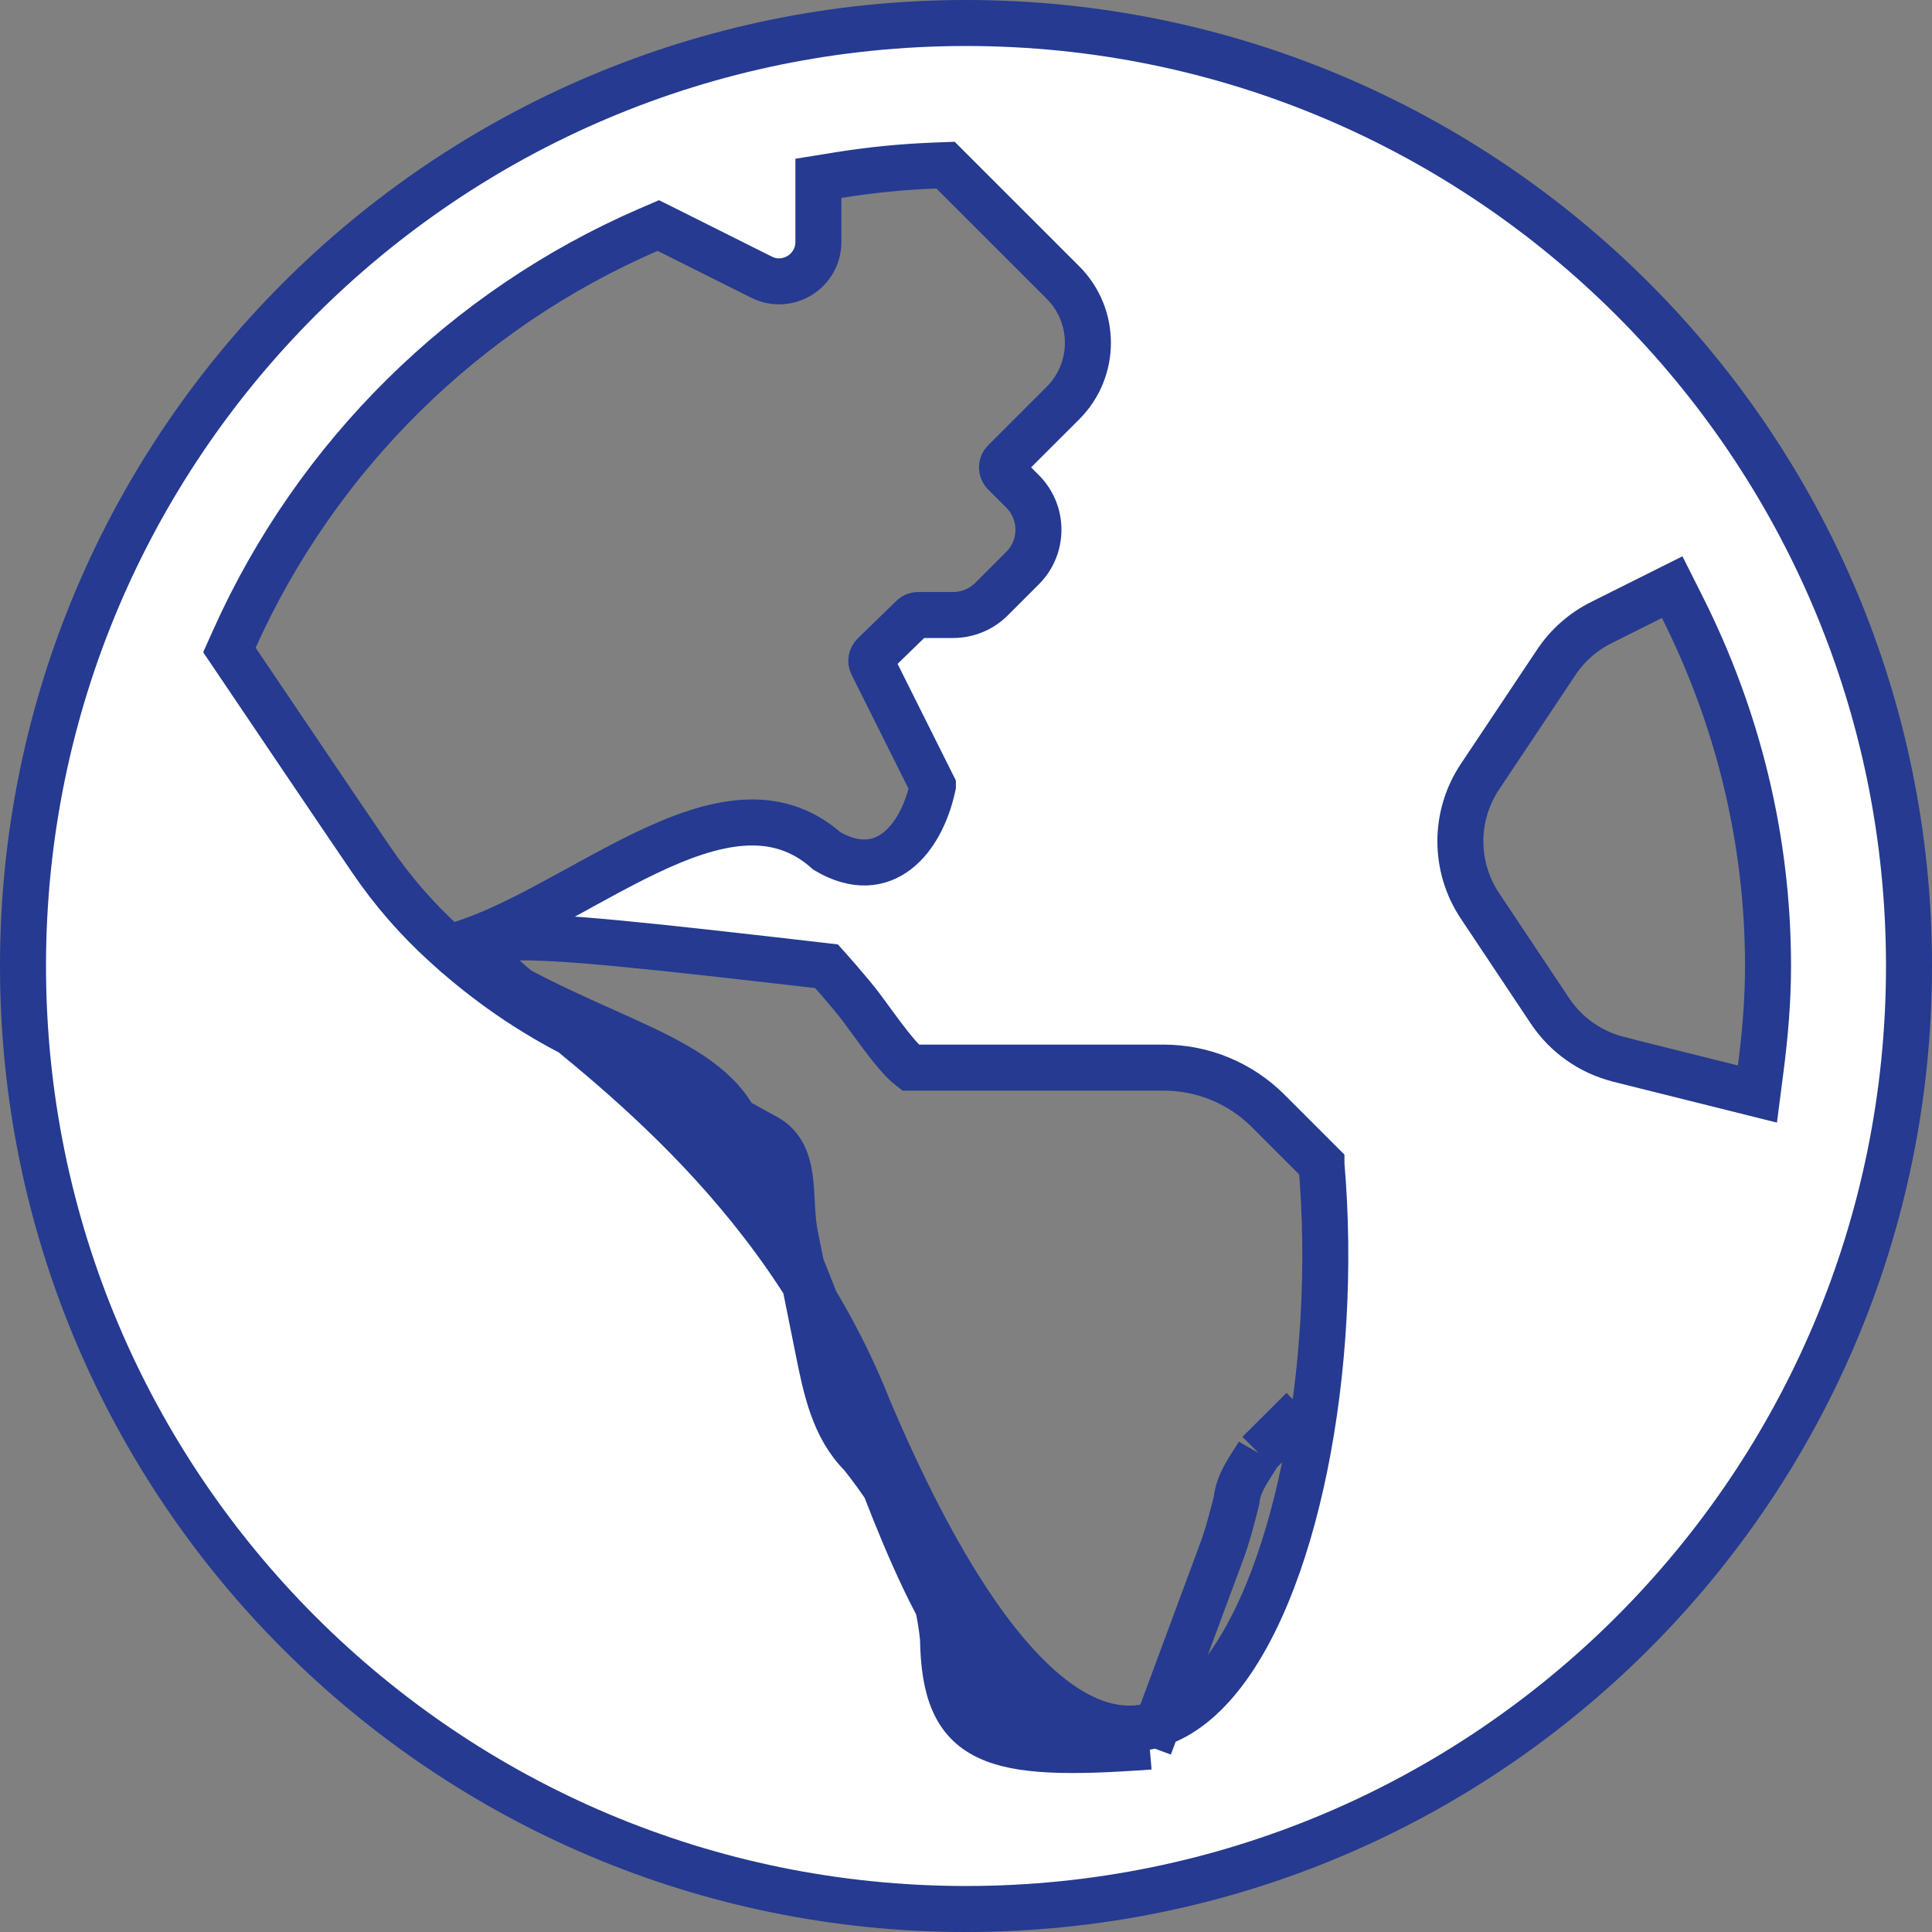 <?xml version="1.0" encoding="UTF-8" standalone="no"?>
<svg
   width="42"
   height="42"
   viewBox="0 0 42 42"
   fill="none"
   version="1.1"
   id="svg4"
   sodipodi:docname="globe.svg"
   inkscape:version="1.1.1 (3bf5ae0d25, 2021-09-20)"
   xmlns:inkscape="http://www.inkscape.org/namespaces/inkscape"
   xmlns:sodipodi="http://sodipodi.sourceforge.net/DTD/sodipodi-0.dtd"
   xmlns="http://www.w3.org/2000/svg"
   xmlns:svg="http://www.w3.org/2000/svg">
  <rect x="0" y="0" width="42" height="42" fill="#808080" stroke="none"/>
  <defs
     id="defs8" />
  <sodipodi:namedview
     id="namedview6"
     pagecolor="#ffffff"
     bordercolor="#999999"
     borderopacity="1"
     inkscape:pageshadow="0"
     inkscape:pageopacity="0"
     inkscape:pagecheckerboard="0"
     showgrid="false"
     inkscape:zoom="2.8284271"
     inkscape:cx="-0.88388347"
     inkscape:cy="3.0052038"
     inkscape:window-width="1920"
     inkscape:window-height="1017"
     inkscape:window-x="-8"
     inkscape:window-y="-8"
     inkscape:window-maximized="1"
     inkscape:current-layer="svg4" />
  <path
     d="m 28.727,25.308 v -10e-5 l -1.159,-1.159 -3e-4,-3e-4 C 26.965,23.547 26.15,23.209 25.298,23.209 H 19.789 C 19.695,23.137 19.567,23.007 19.4,22.802 19.249,22.616 19.097,22.409 18.934,22.187 18.867,22.096 18.799,22.002 18.728,21.906 18.494,21.592 17.969,21.005 17.969,21.005 2.653,19.236 15.01,20.849 18.872,30.602 24.932,44.92 29.492,34.167 28.727,25.308 Z m -0.407,5.327 c -0.33,0.329 -0.676,0.673 -0.956,0.954 m -2.379,6.38 C 21.531,38.224 20.536,37.92 20.5,35.617 20.345,34.042 19.562,32.671 18.73,31.631 18.128,31.029 17.958,30.196 17.79,29.361 L 17.285,26.852 C 17.127,26.063 17.357,25.108 16.655,24.72 l -2e-4,-10e-5 C 15.438,24.047 13.715,23.11 12.539,22.518 11.525,22.007 10.589,21.358 9.749,20.601 c 2.79,1.917 5.354,2.194 6.216,3.723 3.515,6.747 3.91,14.15 9.02,13.645 z m 0,0 0.095,-0.256 m 0,0 1.472,-3.967 c 0,-10e-5 10e-5,-10e-5 10e-5,-2e-4 0.139,-0.373 0.238,-0.767 0.33,-1.13 0.038,-0.404 0.313,-0.733 0.482,-1.027 M 9.681,20.54 9.749,20.601 c 2.744,-0.708 5.99,-4.095 8.229,-2.1 1.238,0.726 2.053,-0.255 2.302,-1.415 v -10e-5 l -1.32,-2.641 c -0.017,-0.034 -0.023,-0.072 -0.016,-0.109 0.006,-0.037 0.024,-0.071 0.051,-0.098 l 10e-5,-10e-5 0.84,-0.817 1e-4,-10e-5 c 0.034,-0.033 0.078,-0.051 0.124,-0.051 h 0.761 2e-4 c 0.312,10e-5 0.612,-0.124 0.833,-0.344 l 3e-4,-4e-4 0.677,-0.677 c 0.459,-0.459 0.459,-1.205 0,-1.665 l -0.397,-0.397 c -0.069,-0.069 -0.069,-0.182 0,-0.251 l 0.875,-0.875 4e-4,-3.7e-4 0.397,-0.396 3e-4,-3.8e-4 c 0.725,-0.724 0.725,-1.899 0,-2.623 L 20.709,3.744 20.555,3.59 20.337,3.598 C 19.616,3.625 18.907,3.696 18.211,3.809 l -0.42,0.068 v 0.426 0.957 c 0,0.636 -0.669,1.049 -1.237,0.765 -10e-5,-10e-6 -10e-5,-2e-5 -10e-5,-4e-5 L 14.52,5.007 14.311,4.903 14.097,4.995 c -3.997,1.731 -7.212,4.916 -8.996,8.881 l -0.114,0.254 0.156,0.231 c 0.841,1.246 2.135,3.165 2.93,4.332 0.46,0.677 1,1.297 1.607,1.846 z m 25.508,2.49 3e-4,10e-5 2.471,0.617 0.545,0.136 0.072,-0.557 c 0.093,-0.723 0.158,-1.464 0.158,-2.227 0,-2.803 -0.681,-5.443 -1.859,-7.789 l -0.224,-0.446 -0.446,0.223 -1.098,0.549 c -10e-5,10e-5 -2e-4,2e-4 -4e-4,2e-4 -0.396,0.197 -0.731,0.495 -0.975,0.86 l -4e-4,6e-4 -1.659,2.487 c -10e-5,10e-5 -10e-5,2e-4 -2e-4,3e-4 -0.278,0.416 -0.426,0.904 -0.426,1.404 0,0.5 0.148,0.989 0.426,1.405 l 1.522,2.283 c 0.35,0.525 0.882,0.899 1.493,1.052 z M 0.5,21 C 0.5,9.678 9.678,0.5 21,0.5 32.322,0.5 41.5,9.678 41.5,21 41.5,32.322 32.322,41.5 21,41.5 9.678,41.5 0.5,32.322 0.5,21 Z"
     fill="#ffffff"
     stroke="#253a90"
     id="path2"
     sodipodi:nodetypes="cccssccccccccccccssccccccccccccccccccccsccsscscccccccccccccscccsccccccccccccccccscccccscccscccsssss" />
</svg>
